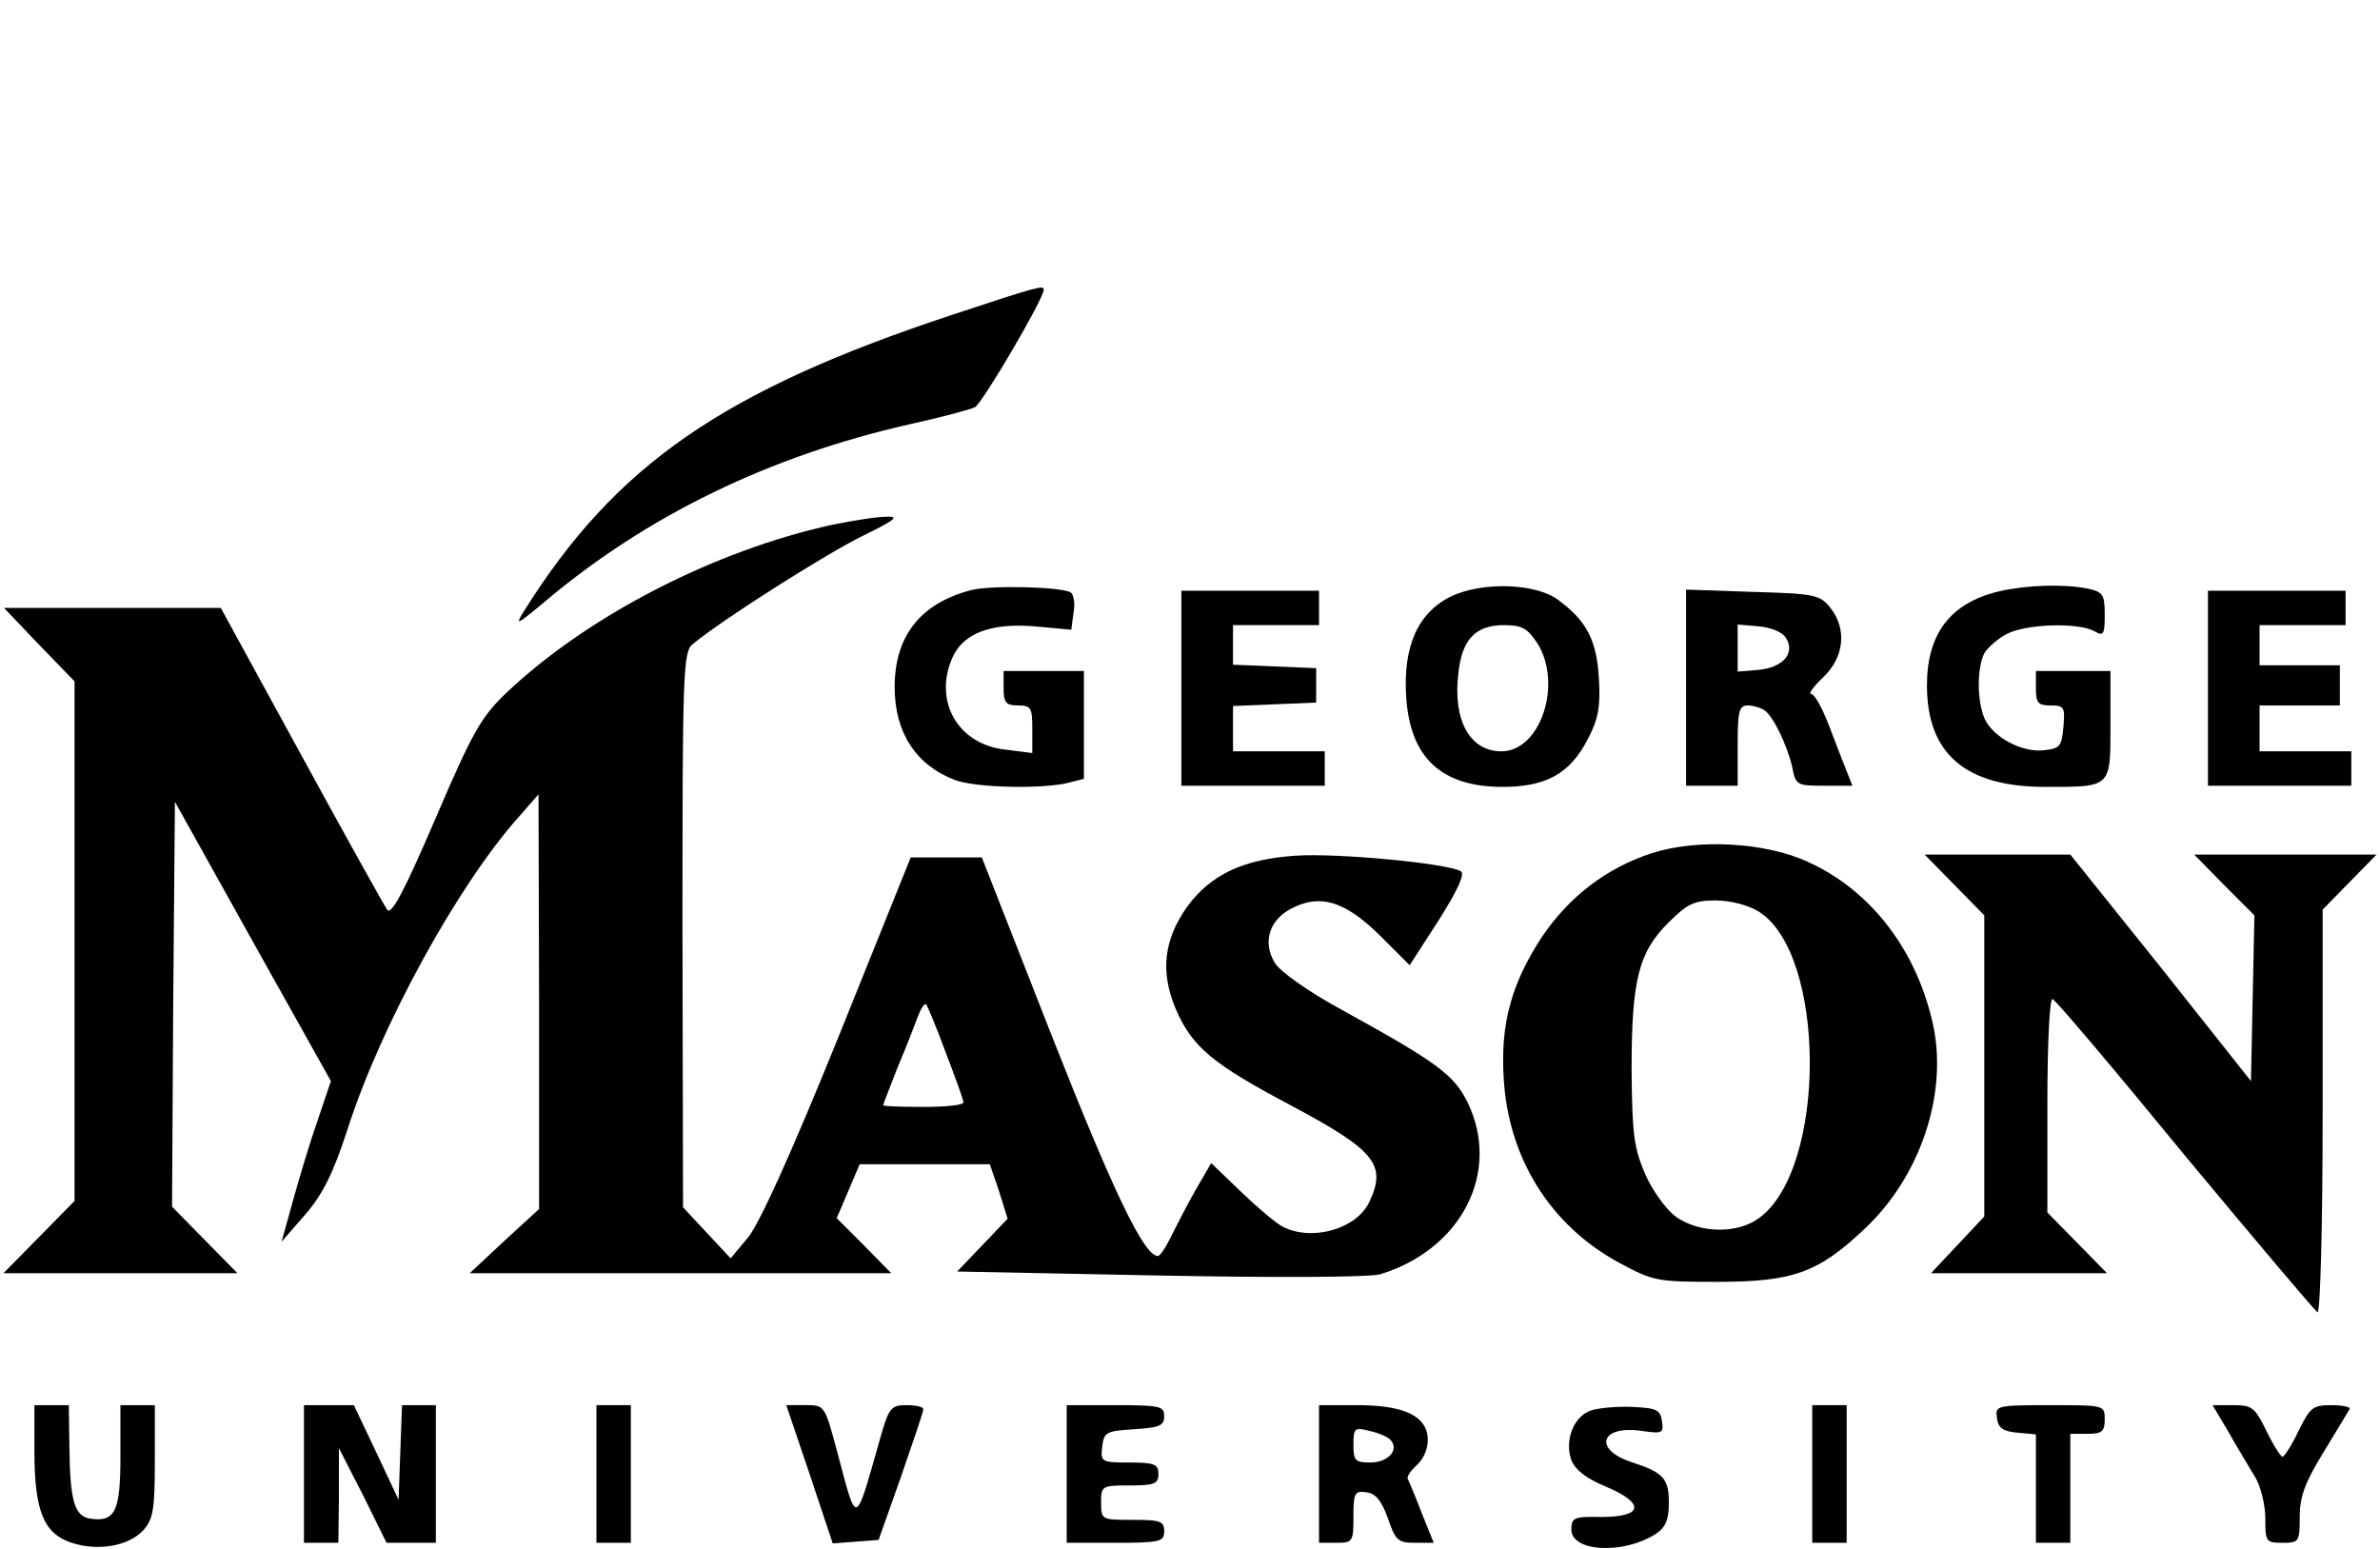 <?xml version="1.0" standalone="no"?>
<!DOCTYPE svg PUBLIC "-//W3C//DTD SVG 20010904//EN"
 "http://www.w3.org/TR/2001/REC-SVG-20010904/DTD/svg10.dtd">
<svg version="1.0" xmlns="http://www.w3.org/2000/svg"
 width="415pt" height="270pt" viewBox="0 0 415 270"
 preserveAspectRatio="xMidYMid meet">

<g transform="translate(0,270) scale(0.1,-0.1)"
fill="#000000" stroke="none">
<path d="M1660 2151 c-399 -132 -586 -261 -746 -516 -17 -27 -13 -25 36 16
179 151 393 254 635 309 55 12 107 26 115 30 13 7 120 189 120 205 0 8 -9 6
-160 -44z"/>
<path d="M1451 1785 c-205 -45 -425 -158 -567 -292 -45 -43 -59 -67 -125 -221
-55 -128 -77 -169 -84 -158 -5 7 -73 129 -150 270 l-140 256 -189 0 -189 0 61
-64 62 -64 0 -453 0 -453 -62 -63 -62 -63 204 0 204 0 -57 58 -57 58 2 353 3
353 136 -244 136 -243 -23 -68 c-13 -37 -32 -100 -43 -140 l-20 -72 41 47 c31
36 49 72 74 149 58 181 192 425 298 544 l35 40 1 -361 0 -362 -61 -56 -60 -56
368 0 367 0 -47 48 -48 48 20 47 20 47 114 0 113 0 16 -47 15 -48 -44 -46 -44
-46 353 -7 c206 -4 366 -3 384 2 142 43 212 178 153 300 -24 48 -52 69 -217
160 -61 33 -110 68 -119 83 -22 36 -10 75 29 95 50 26 93 13 154 -47 l52 -52
51 79 c34 54 46 81 38 85 -25 14 -217 32 -288 27 -91 -6 -148 -33 -189 -89
-41 -58 -47 -113 -20 -178 29 -67 64 -96 204 -170 144 -77 164 -102 134 -166
-22 -48 -100 -70 -151 -44 -12 6 -45 34 -73 61 l-52 50 -25 -43 c-14 -24 -33
-61 -43 -81 -10 -21 -21 -38 -25 -38 -24 0 -77 110 -185 384 l-122 311 -62 0
-62 0 -126 -313 c-83 -205 -138 -326 -158 -350 l-30 -36 -42 45 -41 44 -1 484
c0 449 1 485 18 498 53 44 237 160 297 189 57 28 64 34 40 33 -17 0 -59 -7
-94 -14z m198 -920 c17 -44 31 -83 31 -87 0 -5 -31 -8 -70 -8 -38 0 -70 1 -70
3 0 2 12 32 26 68 15 35 30 75 35 88 5 13 11 22 14 20 2 -3 18 -40 34 -84z"/>
<path d="M1693 1671 c-88 -23 -133 -80 -133 -169 0 -79 37 -136 105 -162 34
-13 144 -16 193 -6 l32 8 0 94 0 94 -70 0 -70 0 0 -30 c0 -25 4 -30 25 -30 23
0 25 -4 25 -41 l0 -42 -47 6 c-83 9 -126 85 -92 161 19 42 67 60 142 54 l65
-6 4 30 c3 16 0 32 -5 35 -16 10 -140 13 -174 4z"/>
<path d="M2532 1661 c-59 -28 -86 -87 -80 -177 7 -105 61 -156 168 -156 76 0
117 23 148 82 19 36 23 57 20 107 -4 67 -21 100 -71 137 -39 29 -130 32 -185
7z m149 -83 c44 -71 5 -188 -63 -188 -55 0 -85 54 -75 136 6 59 30 84 79 84
32 0 41 -5 59 -32z"/>
<path d="M3486 1669 c-85 -20 -126 -74 -126 -164 0 -119 67 -177 206 -177 116
0 114 -2 114 108 l0 94 -65 0 -65 0 0 -30 c0 -26 4 -30 26 -30 23 0 25 -3 22
-37 -3 -34 -6 -38 -33 -41 -38 -5 -89 22 -104 54 -14 31 -14 89 -1 115 6 10
24 26 40 34 33 17 122 20 151 5 17 -10 19 -7 19 28 0 36 -3 40 -31 46 -42 8
-105 6 -153 -5z"/>
<path d="M2060 1500 l0 -170 125 0 125 0 0 30 0 30 -80 0 -80 0 0 40 0 39 73
3 72 3 0 30 0 30 -72 3 -73 3 0 34 0 35 75 0 75 0 0 30 0 30 -120 0 -120 0 0
-170z"/>
<path d="M2940 1501 l0 -171 45 0 45 0 0 70 c0 60 2 70 18 70 9 0 22 -4 28 -8
16 -10 40 -61 49 -99 6 -32 8 -33 56 -33 l49 0 -11 28 c-6 15 -20 51 -31 80
-11 28 -24 52 -30 52 -5 0 4 13 21 29 37 35 42 85 12 122 -18 22 -27 24 -135
27 l-116 4 0 -171z m174 87 c17 -27 -5 -52 -48 -56 l-36 -3 0 41 0 41 36 -3
c22 -2 42 -10 48 -20z"/>
<path d="M3850 1500 l0 -170 125 0 125 0 0 30 0 30 -80 0 -80 0 0 40 0 40 70
0 70 0 0 35 0 35 -70 0 -70 0 0 35 0 35 75 0 75 0 0 30 0 30 -120 0 -120 0 0
-170z"/>
<path d="M2879 1212 c-79 -26 -143 -76 -190 -145 -53 -81 -73 -151 -67 -247 8
-139 81 -256 200 -321 61 -33 67 -34 173 -34 132 0 176 16 258 94 94 89 142
229 119 348 -27 132 -107 239 -219 290 -75 35 -195 41 -274 15z m187 -101
c119 -73 120 -449 1 -535 -38 -28 -104 -26 -144 2 -17 12 -41 45 -54 74 -20
47 -23 69 -24 183 0 156 12 205 65 257 32 32 44 38 81 38 26 0 57 -8 75 -19z"/>
<path d="M3408 1157 l52 -53 0 -262 0 -263 -46 -49 -47 -50 154 0 153 0 -52
53 -52 53 0 188 c0 109 4 186 9 184 5 -1 109 -124 231 -273 123 -148 227 -271
231 -273 5 -2 9 153 9 349 l0 353 47 48 47 48 -159 0 -159 0 52 -53 53 -53 -3
-145 -3 -144 -157 198 -158 197 -127 0 -127 0 52 -53z"/>
<path d="M60 170 c0 -104 16 -144 65 -160 46 -15 99 -6 125 22 17 19 20 36 20
120 l0 98 -30 0 -30 0 0 -89 c0 -96 -9 -115 -52 -109 -28 4 -36 30 -37 126
l-1 72 -30 0 -30 0 0 -80z"/>
<path d="M530 130 l0 -120 30 0 30 0 1 83 0 82 42 -82 41 -83 43 0 43 0 0 120
0 120 -30 0 -29 0 -3 -82 -3 -83 -39 83 -39 82 -44 0 -43 0 0 -120z"/>
<path d="M1040 130 l0 -120 30 0 30 0 0 120 0 120 -30 0 -30 0 0 -120z"/>
<path d="M1412 129 l40 -120 40 3 40 3 39 110 c21 61 39 113 39 118 0 4 -13 7
-29 7 -27 0 -31 -4 -46 -57 -45 -158 -40 -156 -75 -25 -22 82 -22 82 -55 82
l-34 0 41 -121z"/>
<path d="M1860 130 l0 -120 85 0 c78 0 85 2 85 20 0 18 -7 20 -55 20 -54 0
-55 0 -55 30 0 29 1 30 50 30 43 0 50 3 50 20 0 17 -7 20 -51 20 -49 0 -50 1
-47 28 3 25 7 27 56 30 44 3 52 6 52 23 0 17 -7 19 -85 19 l-85 0 0 -120z"/>
<path d="M2300 130 l0 -120 30 0 c29 0 30 2 30 46 0 41 2 45 23 42 16 -2 26
-15 37 -45 13 -39 18 -43 47 -43 l33 0 -21 52 c-11 29 -22 55 -24 59 -3 3 4
14 15 24 20 18 26 51 12 71 -15 23 -53 34 -116 34 l-66 0 0 -120z m124 60 c17
-17 -3 -40 -34 -40 -27 0 -30 3 -30 31 0 29 2 31 28 24 15 -3 31 -10 36 -15z"/>
<path d="M2772 240 c-29 -12 -44 -52 -32 -86 7 -17 26 -32 60 -46 69 -29 66
-53 -8 -53 -47 1 -52 -1 -52 -22 0 -39 91 -44 148 -7 16 11 22 24 22 53 0 43
-9 53 -63 71 -70 22 -57 66 16 55 36 -5 38 -4 35 17 -3 20 -9 23 -53 25 -27 1
-60 -2 -73 -7z"/>
<path d="M3160 130 l0 -120 30 0 30 0 0 120 0 120 -30 0 -30 0 0 -120z"/>
<path d="M3482 228 c2 -18 11 -24 36 -26 l32 -3 0 -95 0 -94 30 0 30 0 0 95 0
95 30 0 c25 0 30 4 30 25 0 25 0 25 -96 25 -93 0 -95 -1 -92 -22z"/>
<path d="M3886 203 c15 -27 36 -61 46 -78 10 -16 18 -49 18 -72 0 -41 1 -43
30 -43 29 0 30 2 30 45 0 35 9 60 41 112 23 38 43 71 46 76 2 4 -12 7 -32 7
-32 0 -37 -4 -57 -45 -12 -25 -25 -45 -28 -45 -3 0 -16 20 -28 45 -20 41 -25
45 -58 45 l-36 0 28 -47z"/>
</g>
</svg>
